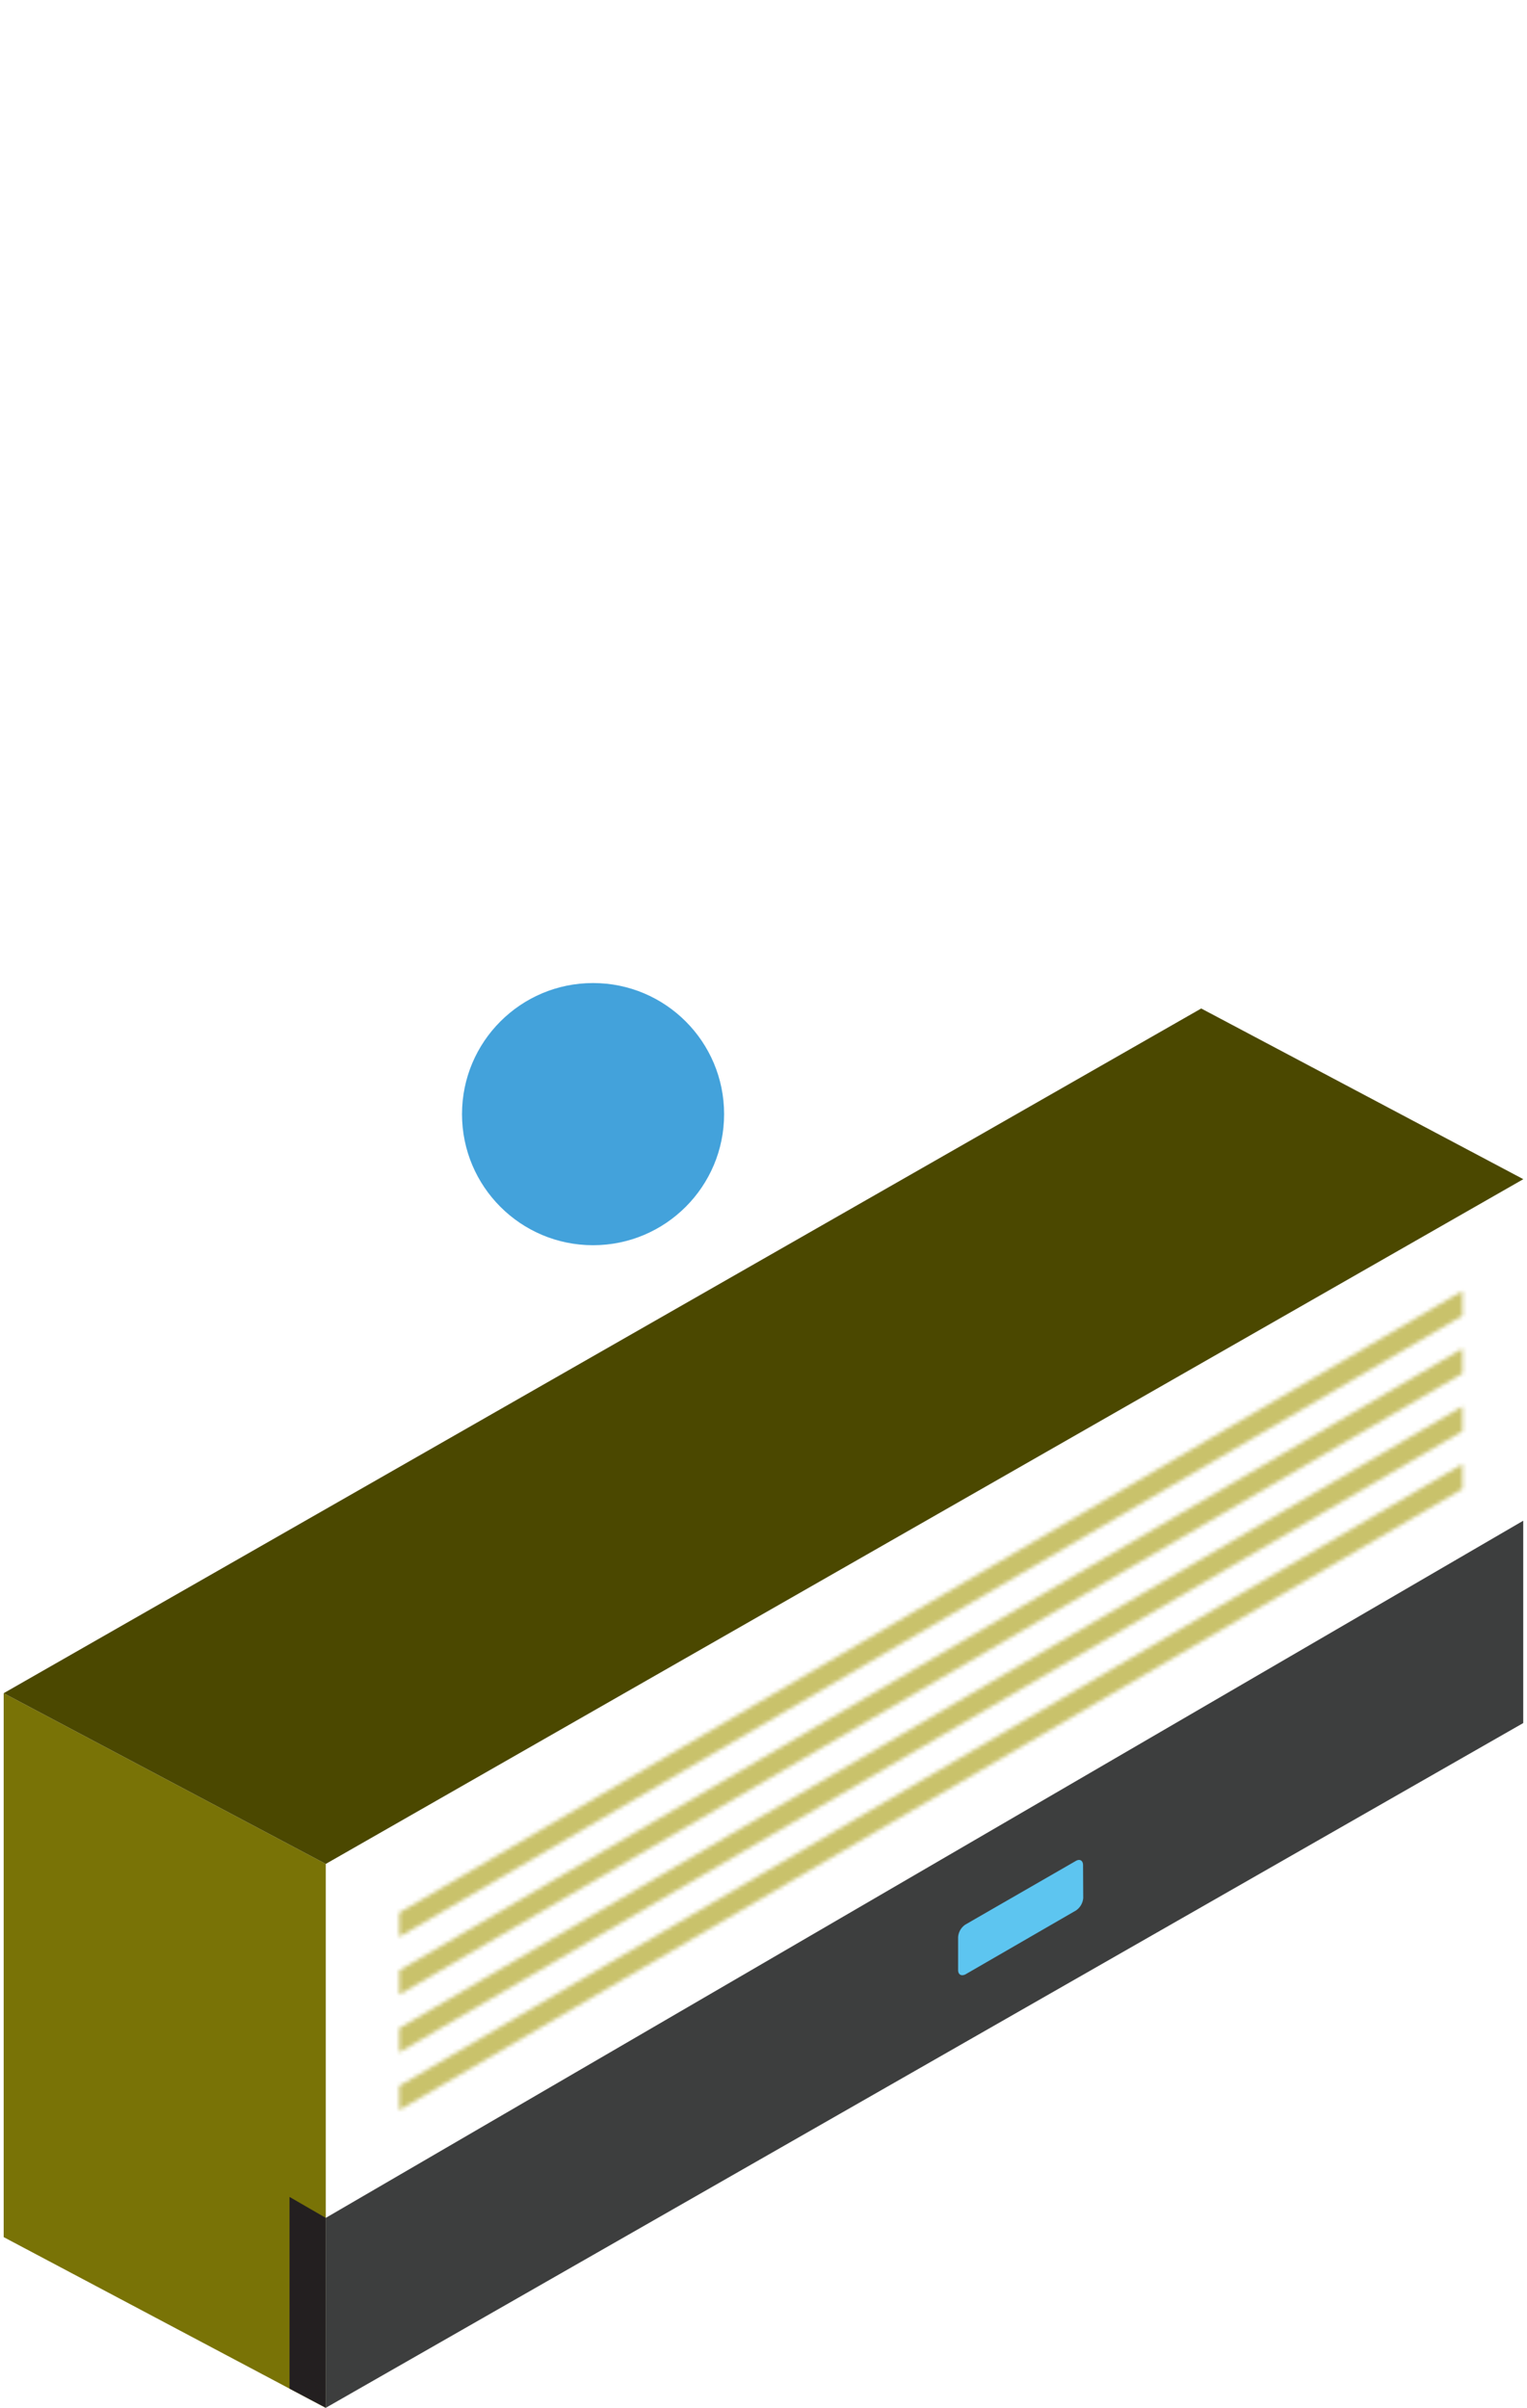 <svg xmlns="http://www.w3.org/2000/svg" xmlns:xlink="http://www.w3.org/1999/xlink" viewBox="0 0 380.636 600"><defs><style>.cls-1{opacity:0.6;filter:url(#luminosity-invert-noclip);}.cls-2{fill:#bdbec0;}.cls-3{fill:#797306;}.cls-4{mask:url(#mask);}.cls-5{fill:#a59908;}.cls-6{fill:#4b4800;}.cls-7{fill:#3d3e3e;}.cls-8{fill:#5dc5f0;}.cls-9{fill:#231f20;}.cls-10{fill:#43a2db;}</style><filter id="luminosity-invert-noclip" x="81.205" y="293.847" width="298.489" height="306.141" filterUnits="userSpaceOnUse" color-interpolation-filters="sRGB"><feColorMatrix values="-1 0 0 0 1 0 -1 0 0 1 0 0 -1 0 1 0 0 0 1 0" result="invert"/><feFlood flood-color="#fff" result="bg"/><feBlend in="invert" in2="bg"/></filter><mask id="mask" x="81.205" y="293.847" width="298.489" height="306.141" maskUnits="userSpaceOnUse"><g class="cls-1"><polygon class="cls-2" points="99.518 476.612 364.552 321.664 364.552 327.86 99.518 482.648 99.518 476.612"/><polygon class="cls-2" points="99.518 491.001 364.552 336.052 364.552 342.249 99.518 497.038 99.518 491.001"/><polygon class="cls-2" points="99.518 505.39 364.552 350.441 364.552 356.638 99.518 511.427 99.518 505.39"/><polygon class="cls-2" points="99.518 519.779 364.552 364.83 364.552 371.026 99.518 525.815 99.518 519.779"/></g></mask></defs><g id="Capa_1" data-name="Capa 1"><polygon class="cls-3" points="81.206 464.46 81.206 600 0.917 557.455 0.917 421.916 81.206 464.46"/><g class="cls-4"><polygon class="cls-5" points="81.205 464.476 81.205 599.988 379.694 429.36 379.694 293.847 81.205 464.476"/></g><polygon class="cls-6" points="379.718 293.832 299.429 251.3 0.917 421.916 81.206 464.46 379.718 293.832"/><polygon class="cls-7" points="81.205 552.66 81.205 599.988 379.694 429.36 379.694 378.941 81.205 552.66"/><path class="cls-8" d="M238.828,482.763v8.151c0,1.138.82,1.594,1.867,1.047l27.5-15.892a4.149,4.149,0,0,0,1.822-3.142l-.045-8.151c0-1.184-.82-1.64-1.822-1.047l-24.59,14.161-2.914,1.685A4.08,4.08,0,0,0,238.828,482.763Z"/><polygon class="cls-9" points="81.205 552.66 72.168 547.436 72.168 595.211 81.205 599.988 81.205 552.66"/></g><g id="arrow_event_critycal"><circle id="Encendido2" class="cls-10" cx="147.832" cy="277.624" r="32.665"/></g></svg>